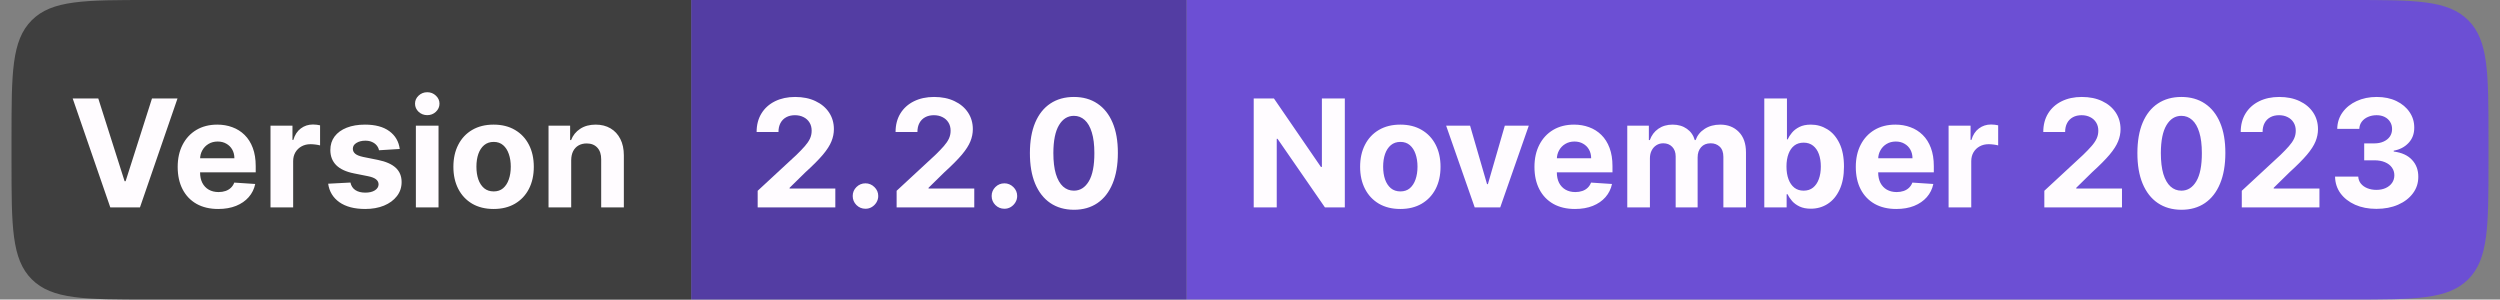 <svg width="217" height="26" viewBox="0 0 217 26" fill="none" xmlns="http://www.w3.org/2000/svg">
<rect x="0" y="0" width="217" height="26" fill="#808080" stroke="none"/>
<path d="M1 12C1 6.343 1 3.515 2.757 1.757C4.515 0 7.343 0 13 0H60V26H13C7.343 26 4.515 26 2.757 24.243C1 22.485 1 19.657 1 14V12Z" fill="#3F3F3F"/>
<path d="M8.53 8.545L10.815 15.729H10.903L13.193 8.545H15.408L12.149 18H9.573L6.309 8.545H8.53ZM18.941 18.139C18.212 18.139 17.584 17.991 17.058 17.695C16.534 17.397 16.131 16.975 15.848 16.43C15.565 15.883 15.423 15.235 15.423 14.487C15.423 13.758 15.565 13.117 15.848 12.566C16.131 12.015 16.53 11.586 17.044 11.278C17.561 10.971 18.167 10.817 18.863 10.817C19.331 10.817 19.766 10.892 20.169 11.043C20.575 11.191 20.929 11.414 21.231 11.712C21.536 12.011 21.773 12.386 21.942 12.839C22.111 13.288 22.196 13.814 22.196 14.418V14.958H16.208V13.739H20.345C20.345 13.456 20.283 13.205 20.16 12.986C20.037 12.768 19.866 12.597 19.648 12.474C19.432 12.348 19.181 12.285 18.895 12.285C18.596 12.285 18.332 12.354 18.101 12.492C17.873 12.628 17.695 12.811 17.565 13.042C17.436 13.27 17.37 13.524 17.367 13.804V14.962C17.367 15.313 17.432 15.616 17.561 15.872C17.693 16.127 17.879 16.324 18.119 16.463C18.36 16.601 18.644 16.671 18.974 16.671C19.192 16.671 19.392 16.64 19.574 16.578C19.755 16.517 19.911 16.424 20.04 16.301C20.169 16.178 20.268 16.027 20.335 15.849L22.154 15.969C22.062 16.406 21.873 16.787 21.586 17.114C21.303 17.437 20.937 17.689 20.488 17.871C20.041 18.049 19.526 18.139 18.941 18.139ZM23.479 18V10.909H25.386V12.146H25.46C25.589 11.706 25.806 11.374 26.11 11.149C26.415 10.921 26.766 10.807 27.163 10.807C27.262 10.807 27.368 10.814 27.482 10.826C27.596 10.838 27.695 10.855 27.782 10.877V12.622C27.689 12.594 27.562 12.569 27.398 12.548C27.235 12.526 27.086 12.516 26.951 12.516C26.661 12.516 26.403 12.579 26.175 12.705C25.951 12.828 25.772 13 25.64 13.222C25.51 13.444 25.446 13.699 25.446 13.988V18H23.479ZM34.698 12.931L32.898 13.042C32.867 12.888 32.801 12.749 32.699 12.626C32.598 12.5 32.464 12.4 32.298 12.326C32.135 12.249 31.939 12.211 31.712 12.211C31.407 12.211 31.15 12.276 30.941 12.405C30.731 12.531 30.627 12.7 30.627 12.913C30.627 13.082 30.694 13.225 30.83 13.342C30.965 13.459 31.198 13.553 31.527 13.624L32.81 13.882C33.5 14.024 34.014 14.251 34.352 14.565C34.691 14.879 34.86 15.292 34.86 15.803C34.86 16.267 34.723 16.675 34.449 17.026C34.178 17.377 33.806 17.651 33.332 17.848C32.861 18.041 32.318 18.139 31.702 18.139C30.764 18.139 30.016 17.943 29.459 17.552C28.905 17.158 28.58 16.623 28.485 15.946L30.419 15.844C30.477 16.13 30.619 16.349 30.844 16.5C31.068 16.647 31.356 16.721 31.707 16.721C32.052 16.721 32.328 16.655 32.538 16.523C32.75 16.387 32.858 16.213 32.861 16.001C32.858 15.823 32.782 15.676 32.635 15.562C32.487 15.445 32.259 15.356 31.951 15.295L30.724 15.05C30.031 14.912 29.516 14.671 29.177 14.33C28.842 13.988 28.674 13.553 28.674 13.023C28.674 12.568 28.797 12.175 29.043 11.846C29.292 11.517 29.642 11.263 30.091 11.085C30.544 10.906 31.073 10.817 31.679 10.817C32.575 10.817 33.279 11.006 33.794 11.385C34.31 11.763 34.612 12.279 34.698 12.931ZM36.098 18V10.909H38.065V18H36.098ZM37.086 9.995C36.794 9.995 36.543 9.898 36.334 9.704C36.127 9.507 36.024 9.272 36.024 8.998C36.024 8.727 36.127 8.495 36.334 8.301C36.543 8.104 36.794 8.005 37.086 8.005C37.379 8.005 37.628 8.104 37.834 8.301C38.043 8.495 38.148 8.727 38.148 8.998C38.148 9.272 38.043 9.507 37.834 9.704C37.628 9.898 37.379 9.995 37.086 9.995ZM42.844 18.139C42.127 18.139 41.507 17.986 40.984 17.681C40.464 17.374 40.062 16.946 39.779 16.398C39.496 15.847 39.354 15.209 39.354 14.482C39.354 13.75 39.496 13.11 39.779 12.562C40.062 12.011 40.464 11.583 40.984 11.278C41.507 10.971 42.127 10.817 42.844 10.817C43.561 10.817 44.18 10.971 44.7 11.278C45.223 11.583 45.626 12.011 45.909 12.562C46.193 13.11 46.334 13.75 46.334 14.482C46.334 15.209 46.193 15.847 45.909 16.398C45.626 16.946 45.223 17.374 44.7 17.681C44.18 17.986 43.561 18.139 42.844 18.139ZM42.853 16.615C43.18 16.615 43.452 16.523 43.67 16.338C43.889 16.15 44.054 15.895 44.164 15.572C44.278 15.249 44.335 14.881 44.335 14.468C44.335 14.056 44.278 13.688 44.164 13.365C44.054 13.042 43.889 12.787 43.67 12.599C43.452 12.411 43.18 12.317 42.853 12.317C42.524 12.317 42.247 12.411 42.022 12.599C41.801 12.787 41.633 13.042 41.519 13.365C41.408 13.688 41.353 14.056 41.353 14.468C41.353 14.881 41.408 15.249 41.519 15.572C41.633 15.895 41.801 16.15 42.022 16.338C42.247 16.523 42.524 16.615 42.853 16.615ZM49.58 13.901V18H47.613V10.909H49.487V12.16H49.57C49.727 11.748 49.99 11.421 50.36 11.181C50.729 10.938 51.177 10.817 51.703 10.817C52.196 10.817 52.625 10.925 52.991 11.14C53.357 11.355 53.642 11.663 53.845 12.063C54.048 12.46 54.15 12.934 54.15 13.485V18H52.183V13.836C52.186 13.402 52.075 13.063 51.851 12.82C51.626 12.574 51.317 12.451 50.923 12.451C50.658 12.451 50.424 12.508 50.221 12.622C50.021 12.736 49.864 12.902 49.75 13.12C49.64 13.336 49.583 13.596 49.58 13.901Z" fill="#FFFCFF"/>
<rect width="43" height="26" transform="translate(60)" fill="#533DA3"/>
<path d="M65.766 18V16.56L69.132 13.444C69.418 13.166 69.658 12.917 69.852 12.696C70.049 12.474 70.198 12.257 70.3 12.045C70.401 11.829 70.452 11.597 70.452 11.348C70.452 11.071 70.389 10.832 70.263 10.632C70.137 10.429 69.964 10.274 69.746 10.166C69.527 10.055 69.279 10 69.002 10C68.713 10 68.461 10.058 68.245 10.175C68.03 10.292 67.864 10.46 67.747 10.678C67.63 10.897 67.571 11.157 67.571 11.459H65.674C65.674 10.84 65.814 10.303 66.094 9.847C66.374 9.392 66.767 9.039 67.271 8.79C67.776 8.541 68.358 8.416 69.016 8.416C69.693 8.416 70.283 8.536 70.784 8.776C71.289 9.013 71.682 9.343 71.962 9.764C72.242 10.186 72.382 10.669 72.382 11.214C72.382 11.571 72.311 11.923 72.169 12.271C72.031 12.619 71.783 13.005 71.426 13.43C71.069 13.851 70.566 14.358 69.916 14.948L68.536 16.301V16.366H72.506V18H65.766ZM75.123 18.12C74.818 18.12 74.556 18.012 74.338 17.797C74.123 17.578 74.015 17.317 74.015 17.012C74.015 16.71 74.123 16.452 74.338 16.236C74.556 16.021 74.818 15.913 75.123 15.913C75.418 15.913 75.677 16.021 75.898 16.236C76.12 16.452 76.231 16.71 76.231 17.012C76.231 17.215 76.178 17.401 76.074 17.571C75.972 17.737 75.838 17.871 75.672 17.972C75.506 18.071 75.323 18.12 75.123 18.12ZM77.827 18V16.56L81.192 13.444C81.478 13.166 81.719 12.917 81.912 12.696C82.109 12.474 82.259 12.257 82.36 12.045C82.462 11.829 82.513 11.597 82.513 11.348C82.513 11.071 82.45 10.832 82.323 10.632C82.197 10.429 82.025 10.274 81.806 10.166C81.588 10.055 81.34 10 81.063 10C80.774 10 80.521 10.058 80.306 10.175C80.091 10.292 79.924 10.46 79.807 10.678C79.69 10.897 79.632 11.157 79.632 11.459H77.735C77.735 10.84 77.875 10.303 78.155 9.847C78.435 9.392 78.827 9.039 79.332 8.79C79.837 8.541 80.418 8.416 81.077 8.416C81.754 8.416 82.343 8.536 82.845 8.776C83.35 9.013 83.742 9.343 84.022 9.764C84.302 10.186 84.442 10.669 84.442 11.214C84.442 11.571 84.371 11.923 84.23 12.271C84.091 12.619 83.844 13.005 83.487 13.43C83.13 13.851 82.626 14.358 81.977 14.948L80.597 16.301V16.366H84.567V18H77.827ZM87.183 18.12C86.879 18.12 86.617 18.012 86.398 17.797C86.183 17.578 86.075 17.317 86.075 17.012C86.075 16.71 86.183 16.452 86.398 16.236C86.617 16.021 86.879 15.913 87.183 15.913C87.479 15.913 87.737 16.021 87.959 16.236C88.18 16.452 88.291 16.71 88.291 17.012C88.291 17.215 88.239 17.401 88.134 17.571C88.033 17.737 87.899 17.871 87.733 17.972C87.567 18.071 87.383 18.12 87.183 18.12ZM93.214 18.208C92.42 18.205 91.736 18.009 91.164 17.621C90.594 17.234 90.156 16.672 89.848 15.936C89.543 15.201 89.393 14.316 89.396 13.282C89.396 12.251 89.548 11.372 89.853 10.646C90.161 9.92 90.599 9.367 91.168 8.989C91.741 8.607 92.423 8.416 93.214 8.416C94.005 8.416 94.685 8.607 95.254 8.989C95.826 9.37 96.267 9.924 96.574 10.651C96.882 11.374 97.034 12.251 97.031 13.282C97.031 14.319 96.877 15.206 96.57 15.941C96.265 16.677 95.828 17.238 95.259 17.626C94.689 18.014 94.008 18.208 93.214 18.208ZM93.214 16.55C93.755 16.55 94.188 16.278 94.511 15.733C94.834 15.189 94.994 14.371 94.991 13.282C94.991 12.565 94.917 11.968 94.769 11.491C94.625 11.014 94.418 10.655 94.151 10.415C93.886 10.175 93.574 10.055 93.214 10.055C92.675 10.055 92.244 10.324 91.921 10.863C91.598 11.402 91.435 12.208 91.432 13.282C91.432 14.008 91.504 14.615 91.649 15.101C91.796 15.584 92.004 15.947 92.272 16.19C92.54 16.43 92.853 16.55 93.214 16.55Z" fill="#FFFCFF"/>
<path d="M103 0H204C209.657 0 212.485 0 214.243 1.757C216 3.515 216 6.343 216 12V14C216 19.657 216 22.485 214.243 24.243C212.485 26 209.657 26 204 26H103V0Z" fill="#6C4FD4"/>
<path d="M116.73 8.545V18H115.003L110.89 12.049H110.821V18H108.822V8.545H110.576L114.657 14.492H114.74V8.545H116.73ZM121.548 18.139C120.831 18.139 120.211 17.986 119.688 17.681C119.168 17.374 118.766 16.946 118.483 16.398C118.2 15.847 118.058 15.209 118.058 14.482C118.058 13.75 118.2 13.11 118.483 12.562C118.766 12.011 119.168 11.583 119.688 11.278C120.211 10.971 120.831 10.817 121.548 10.817C122.265 10.817 122.884 10.971 123.404 11.278C123.927 11.583 124.33 12.011 124.614 12.562C124.897 13.11 125.038 13.75 125.038 14.482C125.038 15.209 124.897 15.847 124.614 16.398C124.33 16.946 123.927 17.374 123.404 17.681C122.884 17.986 122.265 18.139 121.548 18.139ZM121.557 16.615C121.884 16.615 122.156 16.523 122.375 16.338C122.593 16.15 122.758 15.895 122.869 15.572C122.982 15.249 123.039 14.881 123.039 14.468C123.039 14.056 122.982 13.688 122.869 13.365C122.758 13.042 122.593 12.787 122.375 12.599C122.156 12.411 121.884 12.317 121.557 12.317C121.228 12.317 120.951 12.411 120.726 12.599C120.505 12.787 120.337 13.042 120.223 13.365C120.112 13.688 120.057 14.056 120.057 14.468C120.057 14.881 120.112 15.249 120.223 15.572C120.337 15.895 120.505 16.15 120.726 16.338C120.951 16.523 121.228 16.615 121.557 16.615ZM132.699 10.909L130.22 18H128.004L125.525 10.909H127.603L129.075 15.983H129.149L130.617 10.909H132.699ZM136.709 18.139C135.979 18.139 135.351 17.991 134.825 17.695C134.302 17.397 133.899 16.975 133.616 16.43C133.333 15.883 133.191 15.235 133.191 14.487C133.191 13.758 133.333 13.117 133.616 12.566C133.899 12.015 134.297 11.586 134.811 11.278C135.328 10.971 135.935 10.817 136.63 10.817C137.098 10.817 137.534 10.892 137.937 11.043C138.343 11.191 138.697 11.414 138.998 11.712C139.303 12.011 139.54 12.386 139.709 12.839C139.879 13.288 139.963 13.814 139.963 14.418V14.958H133.976V13.739H138.112C138.112 13.456 138.051 13.205 137.927 12.986C137.804 12.768 137.634 12.597 137.415 12.474C137.2 12.348 136.949 12.285 136.663 12.285C136.364 12.285 136.099 12.354 135.869 12.492C135.641 12.628 135.462 12.811 135.333 13.042C135.204 13.27 135.138 13.524 135.134 13.804V14.962C135.134 15.313 135.199 15.616 135.328 15.872C135.461 16.127 135.647 16.324 135.887 16.463C136.127 16.601 136.412 16.671 136.741 16.671C136.96 16.671 137.16 16.64 137.341 16.578C137.523 16.517 137.678 16.424 137.807 16.301C137.937 16.178 138.035 16.027 138.103 15.849L139.922 15.969C139.829 16.406 139.64 16.787 139.354 17.114C139.071 17.437 138.705 17.689 138.255 17.871C137.809 18.049 137.293 18.139 136.709 18.139ZM141.247 18V10.909H143.121V12.16H143.204C143.352 11.745 143.598 11.417 143.943 11.177C144.287 10.937 144.7 10.817 145.18 10.817C145.666 10.817 146.08 10.938 146.422 11.181C146.763 11.421 146.991 11.748 147.105 12.16H147.179C147.324 11.754 147.585 11.429 147.964 11.186C148.345 10.94 148.796 10.817 149.316 10.817C149.978 10.817 150.515 11.028 150.927 11.449C151.343 11.868 151.551 12.462 151.551 13.231V18H149.589V13.619C149.589 13.225 149.484 12.93 149.275 12.733C149.065 12.536 148.804 12.437 148.49 12.437C148.133 12.437 147.854 12.551 147.654 12.779C147.454 13.003 147.354 13.3 147.354 13.67V18H145.448V13.577C145.448 13.23 145.348 12.953 145.148 12.746C144.951 12.54 144.691 12.437 144.367 12.437C144.149 12.437 143.952 12.492 143.777 12.603C143.604 12.711 143.467 12.863 143.366 13.06C143.264 13.254 143.213 13.482 143.213 13.744V18H141.247ZM153.141 18V8.545H155.108V12.1H155.168C155.254 11.909 155.379 11.715 155.542 11.518C155.708 11.318 155.923 11.152 156.188 11.02C156.456 10.884 156.788 10.817 157.185 10.817C157.702 10.817 158.179 10.952 158.616 11.223C159.053 11.491 159.403 11.896 159.664 12.437C159.926 12.976 160.057 13.651 160.057 14.464C160.057 15.255 159.929 15.923 159.673 16.467C159.421 17.009 159.076 17.42 158.639 17.7C158.205 17.977 157.719 18.115 157.18 18.115C156.799 18.115 156.474 18.052 156.206 17.926C155.942 17.8 155.725 17.642 155.555 17.451C155.386 17.257 155.257 17.061 155.168 16.864H155.08V18H153.141ZM155.066 14.454C155.066 14.876 155.125 15.244 155.242 15.558C155.359 15.872 155.528 16.116 155.749 16.292C155.971 16.464 156.24 16.55 156.557 16.55C156.877 16.55 157.148 16.463 157.37 16.287C157.591 16.109 157.759 15.863 157.873 15.549C157.99 15.232 158.048 14.867 158.048 14.454C158.048 14.045 157.991 13.685 157.878 13.374C157.764 13.063 157.596 12.82 157.374 12.645C157.153 12.47 156.88 12.382 156.557 12.382C156.237 12.382 155.966 12.466 155.745 12.636C155.526 12.805 155.359 13.045 155.242 13.356C155.125 13.667 155.066 14.033 155.066 14.454ZM164.6 18.139C163.871 18.139 163.243 17.991 162.717 17.695C162.194 17.397 161.79 16.975 161.507 16.43C161.224 15.883 161.083 15.235 161.083 14.487C161.083 13.758 161.224 13.117 161.507 12.566C161.79 12.015 162.189 11.586 162.703 11.278C163.22 10.971 163.826 10.817 164.522 10.817C164.99 10.817 165.425 10.892 165.828 11.043C166.235 11.191 166.588 11.414 166.89 11.712C167.195 12.011 167.432 12.386 167.601 12.839C167.77 13.288 167.855 13.814 167.855 14.418V14.958H161.867V13.739H166.004C166.004 13.456 165.942 13.205 165.819 12.986C165.696 12.768 165.525 12.597 165.307 12.474C165.091 12.348 164.84 12.285 164.554 12.285C164.256 12.285 163.991 12.354 163.76 12.492C163.532 12.628 163.354 12.811 163.225 13.042C163.095 13.27 163.029 13.524 163.026 13.804V14.962C163.026 15.313 163.091 15.616 163.22 15.872C163.352 16.127 163.539 16.324 163.779 16.463C164.019 16.601 164.303 16.671 164.633 16.671C164.851 16.671 165.051 16.64 165.233 16.578C165.414 16.517 165.57 16.424 165.699 16.301C165.828 16.178 165.927 16.027 165.994 15.849L167.813 15.969C167.721 16.406 167.532 16.787 167.246 17.114C166.962 17.437 166.596 17.689 166.147 17.871C165.701 18.049 165.185 18.139 164.6 18.139ZM169.138 18V10.909H171.045V12.146H171.119C171.248 11.706 171.465 11.374 171.77 11.149C172.074 10.921 172.425 10.807 172.822 10.807C172.921 10.807 173.027 10.814 173.141 10.826C173.255 10.838 173.355 10.855 173.441 10.877V12.622C173.349 12.594 173.221 12.569 173.058 12.548C172.895 12.526 172.745 12.516 172.61 12.516C172.321 12.516 172.062 12.579 171.834 12.705C171.61 12.828 171.431 13 171.299 13.222C171.17 13.444 171.105 13.699 171.105 13.988V18H169.138ZM177.448 18V16.56L180.813 13.444C181.1 13.166 181.34 12.917 181.534 12.696C181.731 12.474 181.88 12.257 181.981 12.045C182.083 11.829 182.134 11.597 182.134 11.348C182.134 11.071 182.071 10.832 181.944 10.632C181.818 10.429 181.646 10.274 181.427 10.166C181.209 10.055 180.961 10 180.684 10C180.395 10 180.142 10.058 179.927 10.175C179.712 10.292 179.545 10.46 179.428 10.678C179.311 10.897 179.253 11.157 179.253 11.459H177.356C177.356 10.84 177.496 10.303 177.776 9.847C178.056 9.392 178.448 9.039 178.953 8.79C179.458 8.541 180.039 8.416 180.698 8.416C181.375 8.416 181.964 8.536 182.466 8.776C182.971 9.013 183.363 9.343 183.643 9.764C183.923 10.186 184.063 10.669 184.063 11.214C184.063 11.571 183.993 11.923 183.851 12.271C183.713 12.619 183.465 13.005 183.108 13.43C182.751 13.851 182.248 14.358 181.598 14.948L180.218 16.301V16.366H184.188V18H177.448ZM189.343 18.208C188.549 18.205 187.866 18.009 187.294 17.621C186.724 17.234 186.286 16.672 185.978 15.936C185.673 15.201 185.523 14.316 185.526 13.282C185.526 12.251 185.678 11.372 185.983 10.646C186.29 9.92 186.729 9.367 187.298 8.989C187.871 8.607 188.553 8.416 189.343 8.416C190.134 8.416 190.815 8.607 191.384 8.989C191.956 9.37 192.397 9.924 192.704 10.651C193.012 11.374 193.164 12.251 193.161 13.282C193.161 14.319 193.007 15.206 192.7 15.941C192.395 16.677 191.958 17.238 191.389 17.626C190.819 18.014 190.138 18.208 189.343 18.208ZM189.343 16.55C189.885 16.55 190.318 16.278 190.641 15.733C190.964 15.189 191.124 14.371 191.121 13.282C191.121 12.565 191.047 11.968 190.899 11.491C190.755 11.014 190.548 10.655 190.281 10.415C190.016 10.175 189.704 10.055 189.343 10.055C188.805 10.055 188.374 10.324 188.051 10.863C187.728 11.402 187.565 12.208 187.562 13.282C187.562 14.008 187.634 14.615 187.778 15.101C187.926 15.584 188.134 15.947 188.402 16.19C188.669 16.43 188.983 16.55 189.343 16.55ZM194.587 18V16.56L197.952 13.444C198.238 13.166 198.478 12.917 198.672 12.696C198.869 12.474 199.018 12.257 199.12 12.045C199.222 11.829 199.272 11.597 199.272 11.348C199.272 11.071 199.209 10.832 199.083 10.632C198.957 10.429 198.785 10.274 198.566 10.166C198.348 10.055 198.1 10 197.823 10C197.533 10 197.281 10.058 197.066 10.175C196.85 10.292 196.684 10.46 196.567 10.678C196.45 10.897 196.392 11.157 196.392 11.459H194.494C194.494 10.84 194.634 10.303 194.914 9.847C195.194 9.392 195.587 9.039 196.092 8.79C196.596 8.541 197.178 8.416 197.837 8.416C198.514 8.416 199.103 8.536 199.605 8.776C200.109 9.013 200.502 9.343 200.782 9.764C201.062 10.186 201.202 10.669 201.202 11.214C201.202 11.571 201.131 11.923 200.99 12.271C200.851 12.619 200.603 13.005 200.246 13.43C199.889 13.851 199.386 14.358 198.737 14.948L197.357 16.301V16.366H201.327V18H194.587ZM206.27 18.129C205.58 18.129 204.966 18.011 204.428 17.774C203.892 17.534 203.469 17.204 203.158 16.786C202.851 16.364 202.692 15.878 202.683 15.327H204.696C204.708 15.558 204.783 15.761 204.922 15.936C205.063 16.109 205.251 16.243 205.485 16.338C205.719 16.433 205.982 16.481 206.274 16.481C206.579 16.481 206.848 16.427 207.082 16.32C207.316 16.212 207.499 16.063 207.632 15.872C207.764 15.681 207.83 15.461 207.83 15.212C207.83 14.959 207.759 14.736 207.618 14.542C207.479 14.345 207.279 14.191 207.018 14.081C206.759 13.97 206.451 13.914 206.094 13.914H205.213V12.446H206.094C206.396 12.446 206.662 12.394 206.893 12.289C207.127 12.185 207.309 12.04 207.438 11.855C207.567 11.668 207.632 11.449 207.632 11.2C207.632 10.963 207.575 10.755 207.461 10.577C207.35 10.395 207.193 10.254 206.99 10.152C206.79 10.05 206.556 10 206.288 10C206.017 10 205.77 10.049 205.545 10.147C205.32 10.243 205.14 10.38 205.005 10.558C204.869 10.737 204.797 10.946 204.788 11.186H202.872C202.881 10.641 203.037 10.161 203.338 9.746C203.64 9.33 204.046 9.006 204.557 8.772C205.071 8.535 205.651 8.416 206.297 8.416C206.95 8.416 207.521 8.535 208.01 8.772C208.5 9.009 208.88 9.329 209.15 9.732C209.424 10.132 209.56 10.581 209.557 11.08C209.56 11.609 209.395 12.051 209.063 12.405C208.733 12.759 208.304 12.983 207.775 13.079V13.153C208.47 13.242 209 13.483 209.363 13.877C209.729 14.268 209.911 14.758 209.908 15.345C209.911 15.884 209.755 16.363 209.441 16.781C209.13 17.2 208.701 17.529 208.153 17.769C207.605 18.009 206.978 18.129 206.27 18.129Z" fill="#FFFCFF"/>
</svg>
